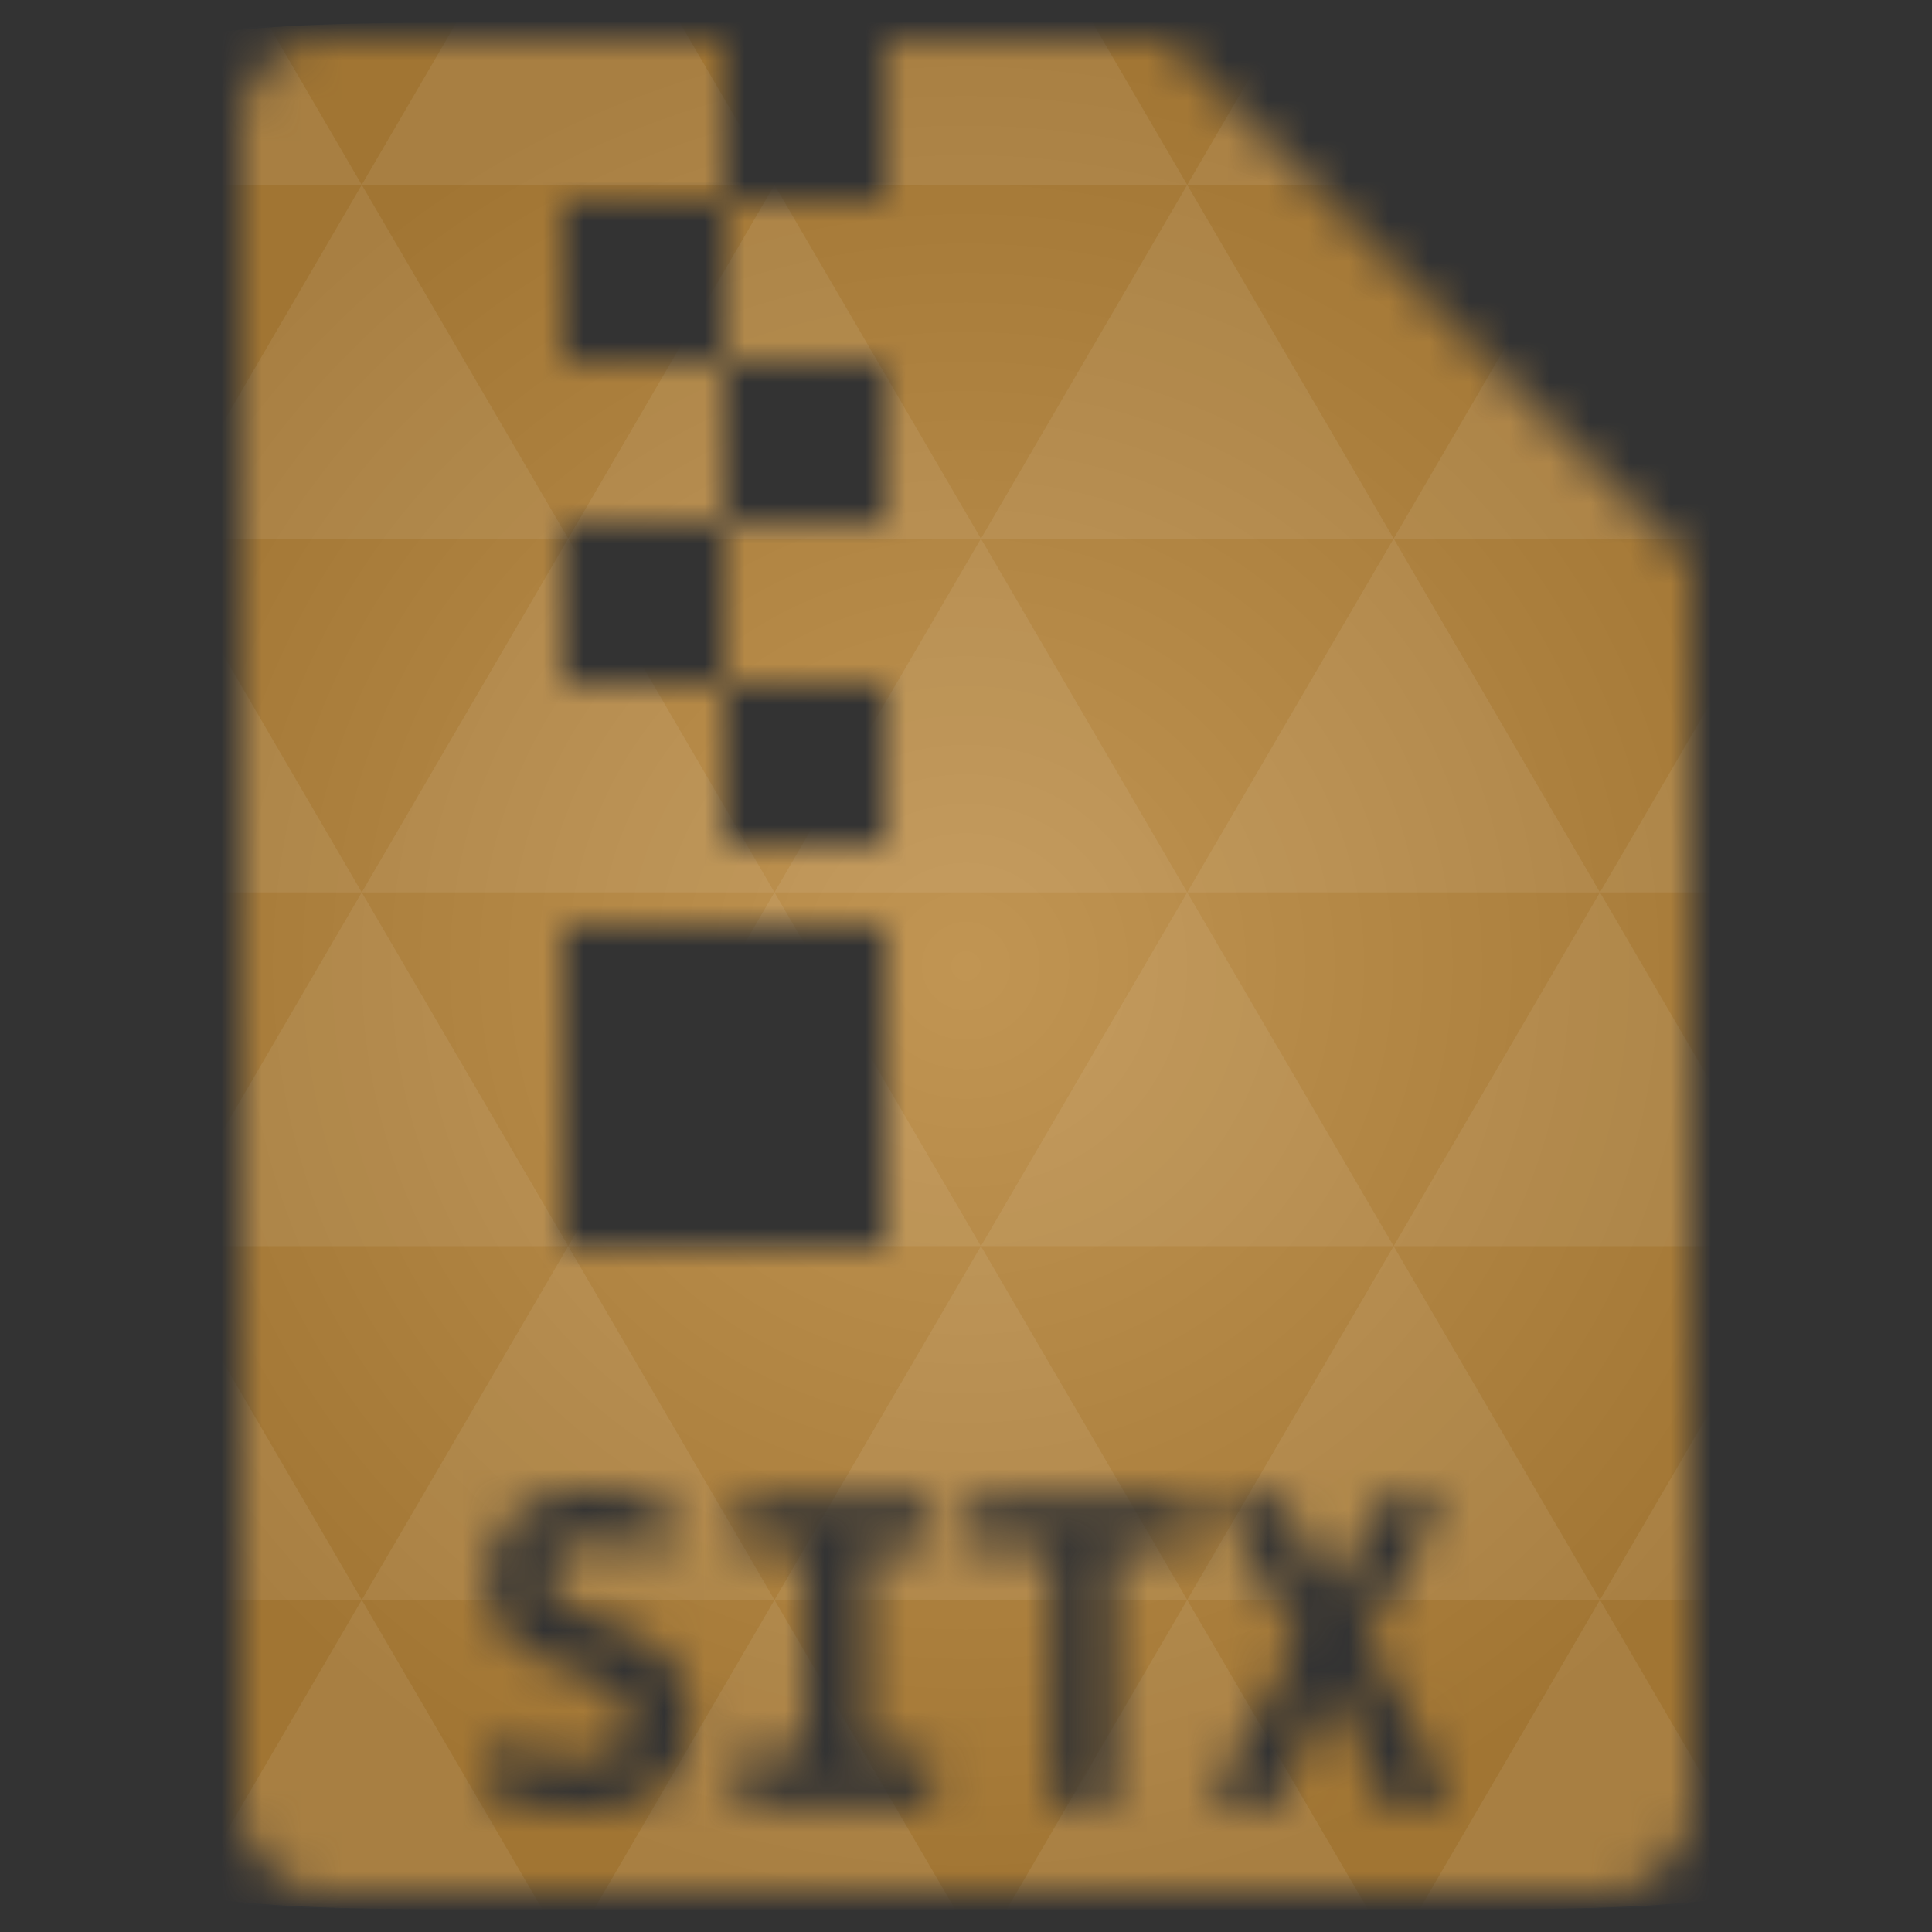 <svg xmlns="http://www.w3.org/2000/svg" viewBox="0 0 48 48"><rect x="0" y="0" width="48" height="48" fill="#333333" stroke="none"/><defs><radialGradient id="thisWeirdIdNameFixesABug0" cx="24" cy="24" r="23.437" gradientUnits="userSpaceOnUse"><stop stop-color="#c19553"/><stop offset="1" stop-color="#a17533"/></radialGradient><mask id="thisWeirdIdNameFixesABug1"><path d="m 8 1 c -1.029 0 -2 0.971 -2 2 l 0 42 c 0 0.971 1.029 2 2 2 l 32 0 c 0.971 0 2 -1.029 2 -2 l 0 -31 l -13 -13 l -7 0 l 0 4 l -4 0 l 0 4 l 4 0 l 0 4 l -4 0 l 0 4 l 4 0 l 0 4 l -4 0 l 0 -4 l -4 0 l 0 -4 l 4 0 l 0 -4 l -4 0 l 0 -4 l 4 0 l 0 -4 l -10 0 z m 6 22 l 4 0 l 4 0 l 0 8 l -8 0 l 0 -8 z m 0.719 14 c 0.468 0 0.874 0.049 1.219 0.156 c 0.353 0.107 0.637 0.243 0.875 0.375 l -0.438 1.156 c -0.205 -0.116 -0.433 -0.199 -0.688 -0.281 c -0.246 -0.083 -0.515 -0.125 -0.844 -0.125 c -0.805 0 -1.219 0.289 -1.219 0.875 c 0 0.149 0.043 0.291 0.125 0.406 c 0.082 0.107 0.189 0.19 0.313 0.281 c 0.131 0.083 0.282 0.153 0.438 0.219 c 0.164 0.066 0.313 0.13 0.469 0.188 c 0.238 0.091 0.496 0.197 0.75 0.313 c 0.263 0.107 0.474 0.248 0.688 0.438 c 0.222 0.182 0.423 0.438 0.563 0.719 c 0.14 0.272 0.187 0.61 0.188 1.031 c 0 0.718 -0.22 1.26 -0.688 1.656 c -0.46 0.388 -1.15 0.594 -2.094 0.594 c -0.632 0 -1.154 -0.055 -1.531 -0.188 c -0.378 -0.14 -0.655 -0.291 -0.844 -0.406 l 0.438 -1.219 c 0.222 0.132 0.478 0.259 0.781 0.375 c 0.312 0.116 0.713 0.156 1.156 0.156 c 0.254 0 0.461 -0.013 0.625 -0.063 c 0.172 -0.058 0.308 -0.128 0.406 -0.219 c 0.099 -0.099 0.155 -0.228 0.188 -0.344 c 0.041 -0.124 0.063 -0.251 0.063 -0.375 c 0 -0.157 -0.035 -0.282 -0.125 -0.406 c -0.09 -0.124 -0.204 -0.222 -0.344 -0.313 c -0.14 -0.099 -0.296 -0.207 -0.469 -0.281 c -0.172 -0.083 -0.359 -0.153 -0.531 -0.219 c -0.23 -0.083 -0.472 -0.174 -0.719 -0.281 c -0.246 -0.107 -0.451 -0.241 -0.656 -0.406 c -0.197 -0.165 -0.369 -0.354 -0.5 -0.594 c -0.131 -0.248 -0.188 -0.574 -0.188 -0.938 c 0 -0.718 0.228 -1.283 0.688 -1.688 c 0.468 -0.405 1.094 -0.594 1.906 -0.594 z m 3.625 0.188 l 4.813 0 l 0 1.25 l -1.625 0 l 0 5.125 l 1.625 0 l 0 1.281 l -4.813 0 l 0 -1.281 l 1.656 0 l 0 -5.125 l -1.656 0 l 0 -1.25 z m 5.781 0 l 5.531 0 l 0 1.25 l -2 0 l 0 6.406 l -1.531 0 l 0 -6.406 l -2 0 l 0 -1.25 z m 6.125 0 l 1.625 0 l 1.219 2.438 l 1.25 -2.438 l 1.531 0 l -1.938 3.563 c 0.222 0.355 0.443 0.737 0.656 1.125 c 0.213 0.388 0.413 0.753 0.594 1.125 c 0.189 0.363 0.329 0.709 0.469 1.031 c 0.14 0.314 0.262 0.59 0.344 0.813 l -1.625 0 c -0.156 -0.421 -0.364 -0.894 -0.594 -1.406 c -0.222 -0.512 -0.441 -1.019 -0.688 -1.531 c -0.238 0.487 -0.481 1 -0.719 1.531 c -0.238 0.52 -0.453 0.985 -0.625 1.406 l -1.625 0 c 0.082 -0.223 0.188 -0.499 0.344 -0.813 c 0.164 -0.314 0.342 -0.637 0.531 -1 c 0.197 -0.363 0.412 -0.745 0.625 -1.125 c 0.213 -0.388 0.397 -0.77 0.594 -1.125 l -1.969 -3.594 z" fill="#fff"/></mask></defs><g mask="url(#thisWeirdIdNameFixesABug1)"><path d="m 47.44 11.547 l 0 24.906 c 0 10.25 0 10.984 -10.984 10.984 l -24.902 0 c -10.988 0 -10.988 -0.734 -10.988 -10.984 l 0 -24.906 c 0 -10.25 0 -10.984 10.988 -10.984 l 24.902 0 c 10.984 0 10.984 0.734 10.984 10.984" fill="url(#thisWeirdIdNameFixesABug0)"/><path d="m 38.27 47.44 c 2.543 -0.012 4.379 -0.082 5.711 -0.441 l -4.23 -7.25 -4.484 7.691 1.191 0 c 0.641 0 1.242 0 1.813 0 z m 1.48 -7.691 -5.125 -8.789 -5.129 8.789 z m 0 0 7.652 0 c 0.031 -0.973 0.039 -2.063 0.039 -3.297 l 0 -1.098 -2.563 -4.395 z m 5.129 -8.789 -5.129 -8.789 -5.125 8.789 z m 0 0 2.563 0 0 -4.395 z m -10.254 0 -5.129 -8.789 -5.125 8.789 z m -10.254 0 -5.129 8.789 10.254 0 z m 0 0 -5.129 -8.789 -5.125 8.789 z m -10.254 0 -5.129 8.789 10.254 0 z m 0 0 -5.129 -8.789 -5.125 8.789 z m -10.254 0 -3.297 5.648 c 0 1.168 0.012 2.211 0.039 3.141 l 8.383 0 z m 0 0 -3.297 -5.648 0 5.648 z m 5.125 8.789 -4.313 7.395 c 1.598 0.293 3.809 0.297 6.879 0.297 l 1.922 0 z m 0 -17.578 -5.125 -8.789 -3.297 5.648 0 3.141 z m 0 0 10.254 0 -5.125 -8.789 z m 5.129 -8.789 -5.129 -8.789 -5.125 8.789 z m 0 0 10.254 0 -5.129 -8.789 z m 5.125 -8.789 -2.352 -4.03 -5.336 0 c -0.078 0 -0.141 0 -0.215 0 l -2.352 4.03 z m 0 0 10.254 0 -2.352 -4.03 -5.551 0 z m 10.254 0 10.254 0 l -2.352 -4.03 c -0.313 0 -0.609 0 -0.941 0 l -4.609 0 z m 0 0 -5.125 8.789 10.254 0 z m 5.129 8.789 10.254 0 -5.129 -8.789 z m 0 0 -5.129 8.789 10.254 0 z m 5.125 8.789 7.691 0 0 -4.395 -2.563 -4.395 z m 5.129 -8.789 2.563 0 0 -1.832 c 0 -0.914 -0.008 -1.75 -0.023 -2.523 z m -15.383 8.789 -5.125 -8.789 -5.129 8.789 z m 10.254 -17.578 7.309 0 c -0.555 -2.758 -1.887 -3.629 -5.03 -3.902 z m -30.762 0 l -2.305 -3.953 c -3.66 0.207 -5.141 0.996 -5.734 3.953 z m -5.125 8.789 l -3.238 -5.555 c -0.043 1.074 -0.059 2.309 -0.059 3.723 l 0 1.832 z m 15.379 26.367 -4.484 7.691 8.973 0 z m 10.254 0 -4.484 7.691 8.973 0 z m -26.898 6.621 -1.602 -2.746 c 0.293 1.316 0.785 2.18 1.602 2.746 z" fill="#fff" fill-opacity="0.077"/></g></svg>